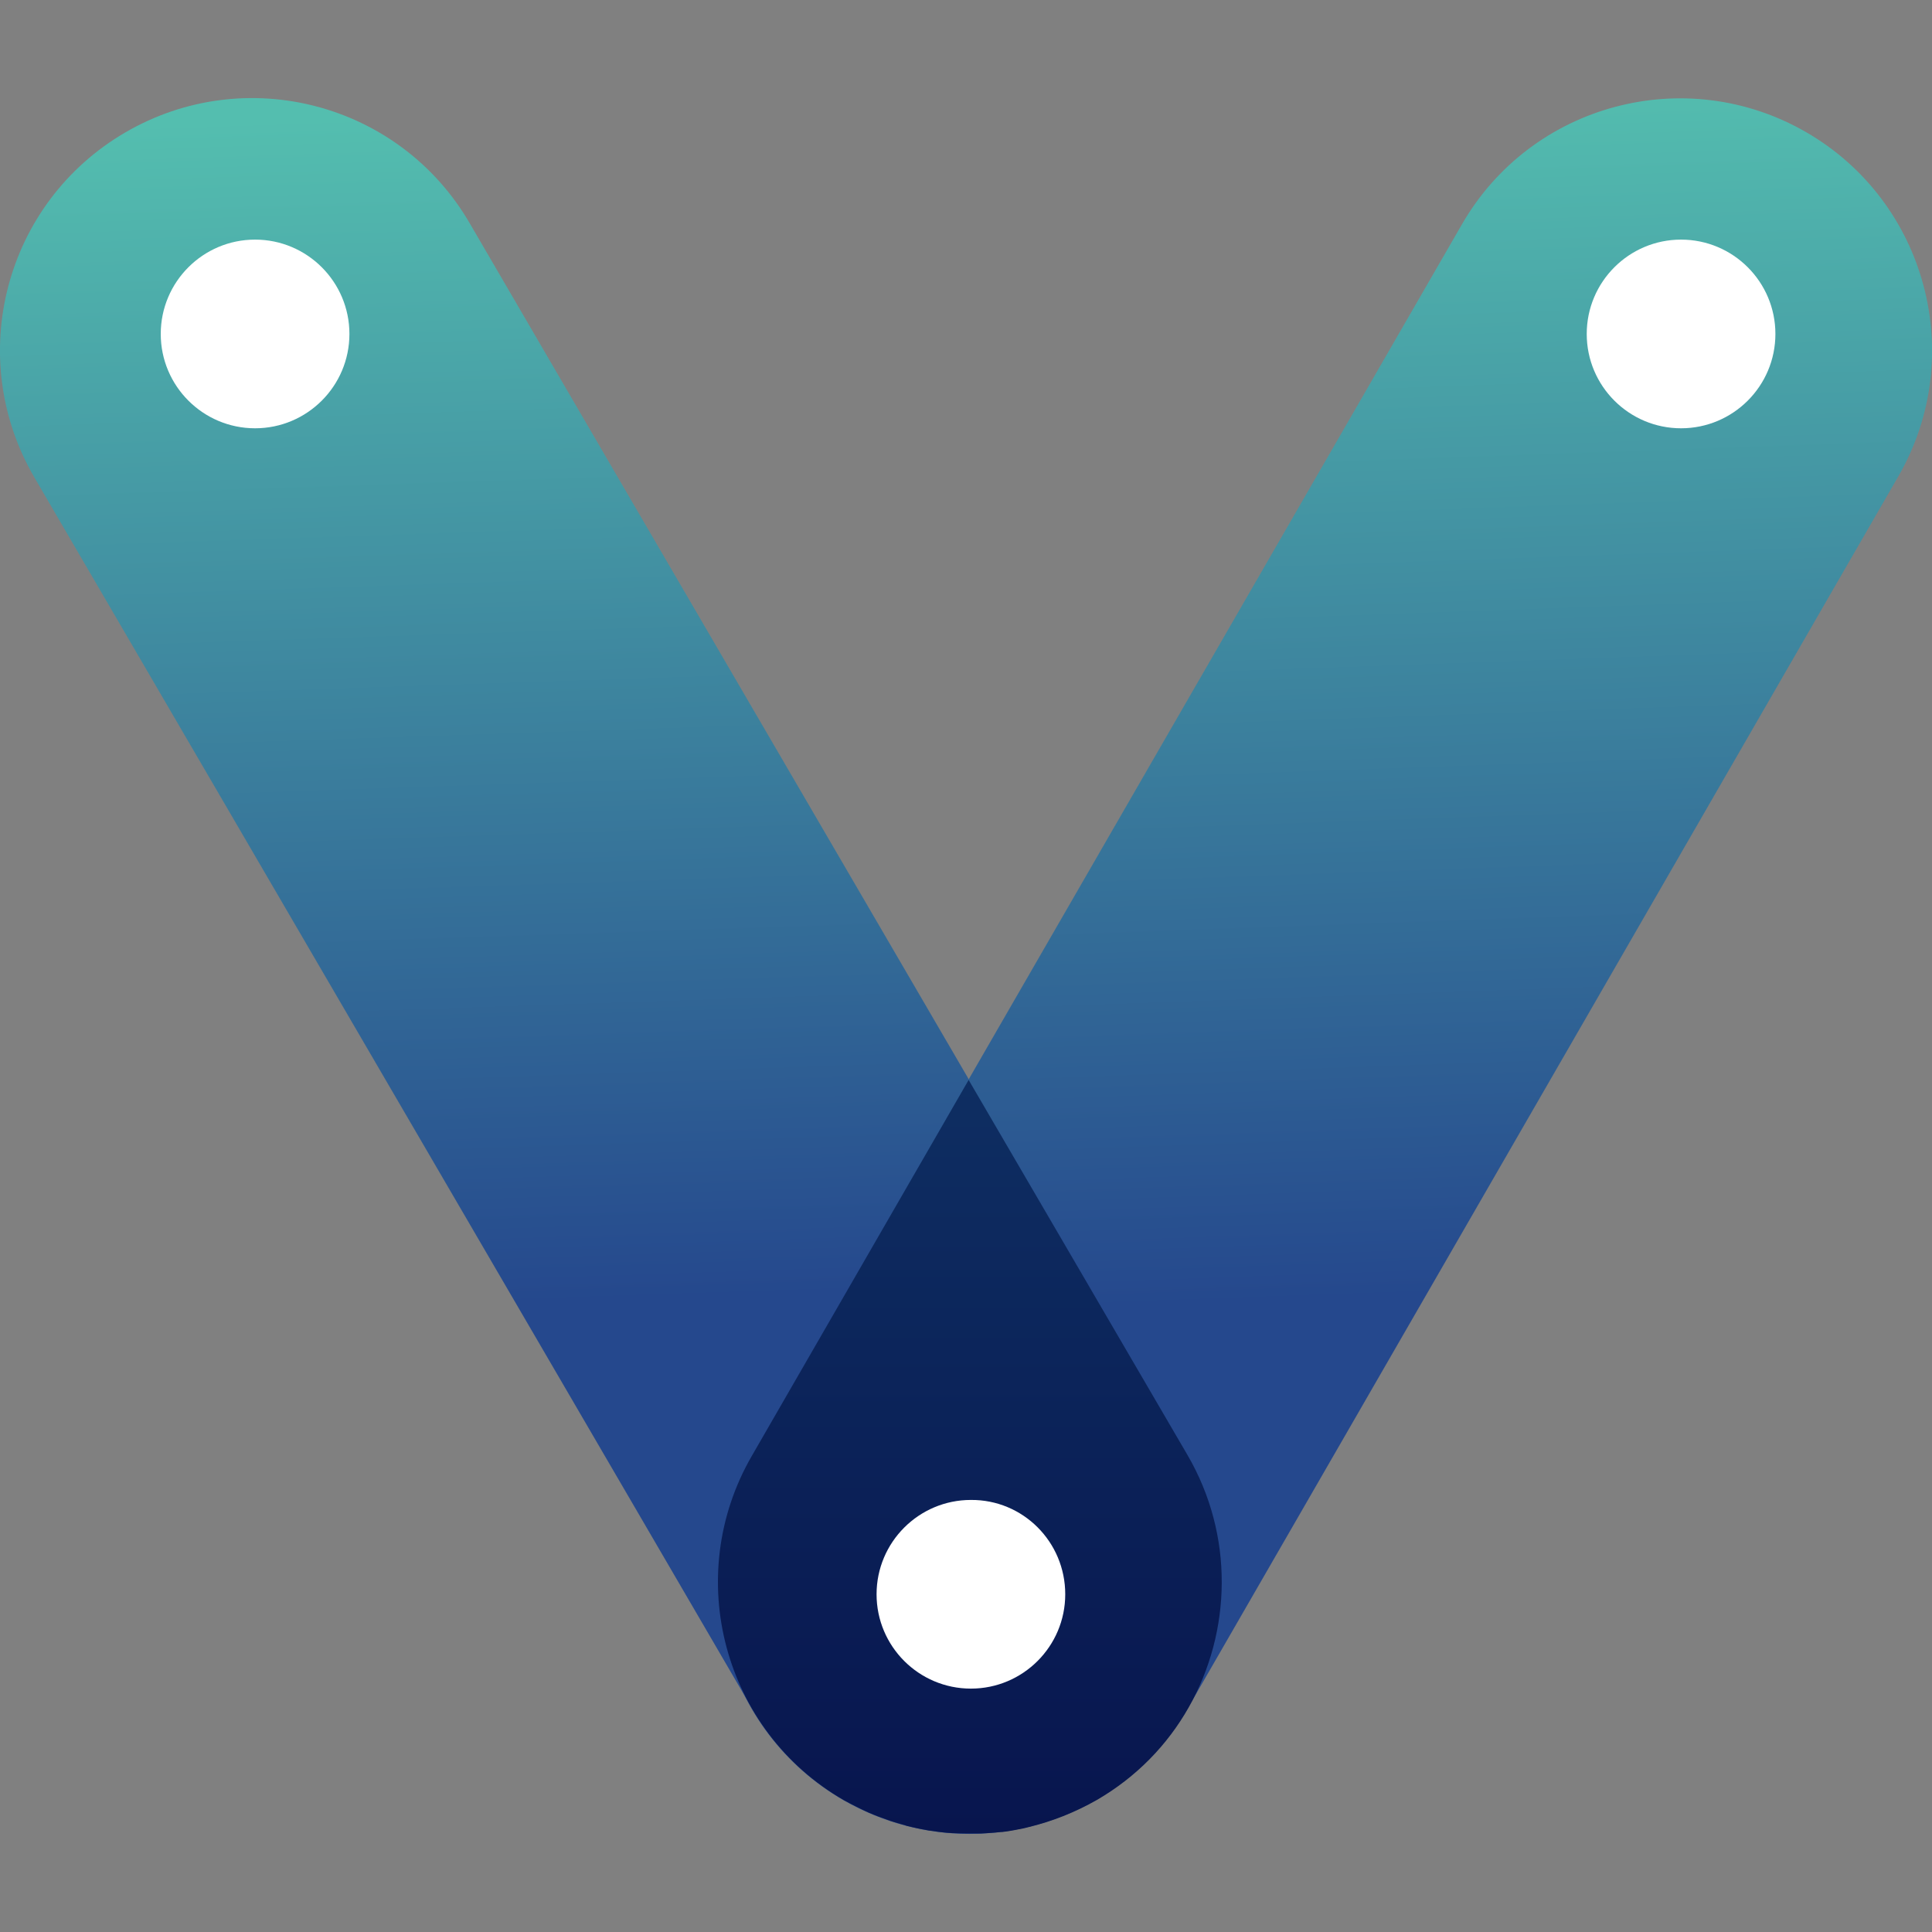 <svg xmlns="http://www.w3.org/2000/svg" xml:space="preserve" viewBox="0 0 512 512"><rect x="0" y="0" width="512" height="512" fill="#808080" stroke="none"/><linearGradient id="vernemq_svg__a" x1="-47.124" x2="-47.09" y1="652.28" y2="650.893" gradientTransform="matrix(160.579 0 0 -229.503 7914.304 149726.563)" gradientUnits="userSpaceOnUse"><stop offset="0" style="stop-color:#54beaf"/><stop offset="1" style="stop-color:#25488d"/></linearGradient><path d="M256.9 486c-11.3 0-22.8-2.9-33.3-8.9-32-18.4-42.9-59.3-24.5-91.2L387.4 59.5c18.4-32 59.3-42.9 91.2-24.5s42.9 59.3 24.5 91.2L314.9 452.5C302.5 474 280 486 256.9 486" style="fill:url(#vernemq_svg__a)"/><linearGradient id="vernemq_svg__b" x1="-47.718" x2="-47.685" y1="652.279" y2="650.891" gradientTransform="matrix(161.333 0 0 -229.065 7856.292 149440.703)" gradientUnits="userSpaceOnUse"><stop offset="0" style="stop-color:#54beaf"/><stop offset="1" style="stop-color:#25488d"/></linearGradient><path d="M314.4 451.5c-5.6 9.8-13.8 18.3-24.3 24.5-31.9 18.6-72.8 7.8-91.3-24.1L9.1 126.5C-9.5 94.6 1.3 53.7 33.2 35.1s72.8-7.8 91.3 24.1l189.7 325.4c12.5 21.4 11.7 46.9.2 66.9" style="fill:url(#vernemq_svg__b)"/><linearGradient id="vernemq_svg__c" x1="-45.831" x2="-45.831" y1="650.038" y2="648.034" gradientTransform="matrix(66.61 0 0 -99.711 3309.86 65101.934)" gradientUnits="userSpaceOnUse"><stop offset="0" style="stop-color:#0e2e62"/><stop offset="1" style="stop-color:#08154e"/></linearGradient><path d="m314.7 385.6-58-99.4-57.5 99.7c-18.4 31.9-7.5 72.8 24.5 91.2q3.3 1.8 6.6 3.3c.7.3 1.5.6 2.2.9.8.3 1.7.6 2.5.9 1.3.5 2.7.9 4.1 1.3.4.1.8.2 1.3.4 1.7.4 3.4.8 5.2 1.1.5.1 1 .2 1.4.2q2.7.45 5.4.6h.3c1.9.1 3.8.1 5.7.1h1.5c1.8-.1 3.6-.2 5.4-.4h.3c1.9-.2 3.8-.6 5.8-1l1.2-.3c6.2-1.5 12.3-3.9 18.1-7.2 10.5-6.1 18.7-14.6 24.3-24.5 11.4-20.1 12.1-45.6-.3-66.9" style="fill:url(#vernemq_svg__c)"/><path d="M282.3 422.5c0 13.8-11.2 25-25 25s-25-11.2-25-25 11.2-25 25-25c13.8-.1 25 11.1 25 25m188.2-334c0 13.8-11.2 25-25 25s-25-11.2-25-25 11.2-25 25-25 25 11.2 25 25m-377.9 0c0 13.8-11.2 25-25 25s-25-11.2-25-25 11.2-25 25-25 25 11.2 25 25" style="fill:#fff"/></svg>